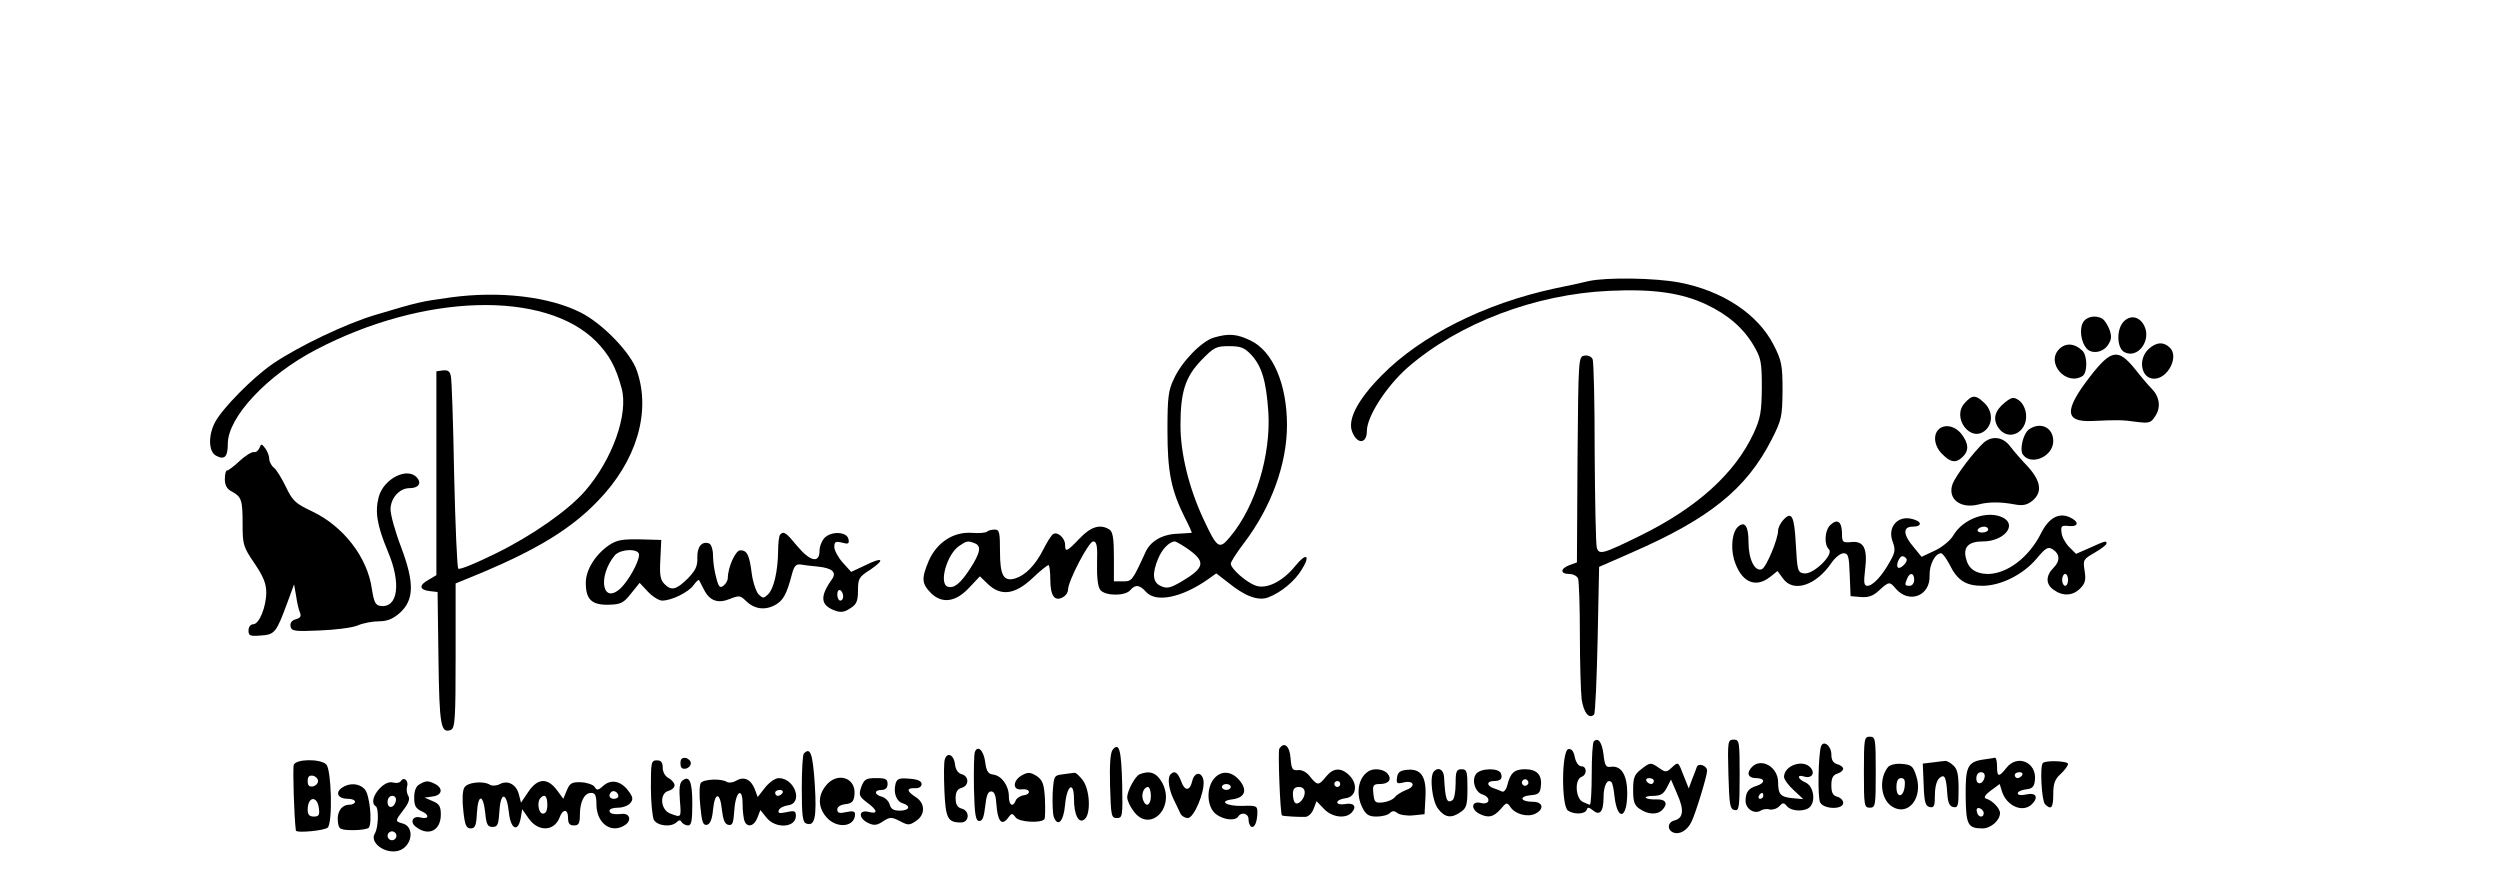 <?xml version="1.0" standalone="no"?>
<!DOCTYPE svg PUBLIC "-//W3C//DTD SVG 20010904//EN"
 "http://www.w3.org/TR/2001/REC-SVG-20010904/DTD/svg10.dtd">
<svg version="1.0" xmlns="http://www.w3.org/2000/svg"
 width="845pt" height="295pt" viewBox="0 0 845 295"
 preserveAspectRatio="xMidYMid meet">

<g transform="translate(0,295) scale(0.1,-0.1)"
fill="#000000" stroke="none">
<path d="M5370 2000 c-19 -5 -71 -16 -115 -25 -237 -51 -452 -159 -585 -294
-82 -83 -117 -151 -99 -192 17 -42 49 -39 49 4 0 49 65 150 137 214 172 150
432 249 683 260 149 7 244 -7 327 -46 74 -35 126 -80 161 -140 24 -41 27 -55
27 -141 -1 -82 -4 -103 -28 -155 -63 -135 -190 -250 -380 -344 -130 -64 -143
-68 -150 -41 -3 11 -6 156 -7 321 0 165 -3 306 -7 315 -3 8 -15 14 -27 12 -21
-3 -21 -5 -24 -351 l-2 -348 -25 -9 c-32 -12 -32 -30 -1 -30 13 0 27 -7 30
-16 3 -9 6 -93 6 -188 0 -95 3 -194 6 -220 7 -45 25 -68 42 -51 4 3 9 117 12
253 l5 246 105 46 c267 116 392 216 478 384 34 67 36 77 37 166 0 86 -3 101
-30 154 -53 104 -172 183 -318 211 -83 16 -248 18 -307 5z"/>
<path d="M1525 1945 c-103 -14 -111 -16 -255 -59 -99 -29 -262 -107 -347 -165
-68 -46 -172 -152 -196 -198 -24 -45 -22 -100 3 -113 29 -16 40 -4 40 40 0 90
133 232 298 318 363 190 773 202 947 28 44 -45 67 -87 86 -158 24 -87 -31
-241 -123 -347 -56 -65 -180 -152 -303 -212 -65 -32 -122 -56 -126 -51 -4 4
-10 147 -14 317 -3 171 -8 320 -11 333 -3 17 -10 22 -27 20 l-22 -3 0 -345 0
-344 -27 -16 c-33 -18 -31 -34 5 -38 l26 -3 3 -224 c3 -229 8 -255 42 -242 14
6 16 38 16 251 l0 244 78 32 c197 82 313 153 403 247 130 134 180 299 132 439
-20 61 -116 160 -189 197 -108 55 -276 74 -439 52z"/>
<path d="M7040 1859 c-12 -22 -6 -65 12 -86 17 -21 56 -15 73 11 12 18 13 29
5 52 -6 16 -17 32 -23 36 -23 15 -56 8 -67 -13z"/>
<path d="M7177 1862 c-24 -27 -22 -88 3 -102 45 -24 92 38 68 88 -16 33 -48
39 -71 14z"/>
<path d="M4103 1809 c-41 -12 -108 -80 -135 -139 -19 -39 -22 -63 -22 -175 0
-139 12 -202 60 -297 14 -27 23 -48 22 -49 -2 0 -23 -2 -48 -3 -52 -2 -92 -25
-109 -64 -44 -96 -45 -97 -76 -97 l-30 0 0 83 c0 63 -4 85 -15 92 -31 20 -63
10 -101 -30 -43 -45 -49 -48 -49 -21 0 22 -25 45 -40 36 -6 -3 -21 -27 -34
-53 -27 -53 -60 -86 -94 -97 -40 -12 -52 10 -52 91 0 65 -2 74 -18 74 -10 0
-22 -3 -26 -7 -4 -4 -27 -6 -52 -4 -62 4 -118 -33 -145 -95 -25 -60 -24 -76 8
-109 38 -37 85 -30 131 21 l34 36 27 -26 c44 -42 91 -36 150 19 26 25 51 45
55 45 3 0 6 -22 6 -48 0 -55 14 -76 42 -61 10 5 18 17 18 26 0 29 70 163 85
163 12 0 15 -15 13 -74 -1 -49 3 -80 11 -90 17 -21 84 -21 101 -1 17 20 32 19
53 -5 33 -38 120 -21 210 42 l28 20 40 -31 c58 -47 102 -63 136 -50 42 16 89
54 113 94 31 50 15 58 -22 12 -43 -53 -98 -80 -135 -66 -32 12 -83 57 -83 74
0 6 20 37 45 70 92 121 145 267 145 398 0 139 -48 250 -123 286 -46 22 -73 25
-124 10z m126 -58 c36 -39 51 -89 58 -194 9 -144 -43 -318 -128 -420 -38 -46
-44 -43 -92 60 -48 103 -77 220 -77 315 0 113 16 164 71 221 42 43 49 47 93
47 40 0 52 -5 75 -29z m-935 -637 c24 -9 20 -32 -15 -86 -33 -51 -55 -68 -76
-61 -30 11 -3 108 38 137 26 18 30 19 53 10z m716 -16 c67 -46 64 -66 -17
-114 -38 -22 -49 -24 -69 -15 -28 12 -31 42 -9 94 13 31 37 56 56 57 3 0 21
-10 39 -22z"/>
<path d="M6960 1770 c-46 -46 23 -126 79 -91 17 11 17 70 -1 86 -26 25 -56 27
-78 5z"/>
<path d="M7262 1770 c-37 -35 -25 -100 19 -100 46 0 84 73 54 104 -22 22 -47
20 -73 -4z"/>
<path d="M7065 1678 c-89 -115 -87 -155 6 -151 87 4 102 4 151 -3 42 -5 48 -4
63 20 20 30 14 66 -13 93 -10 10 -35 39 -56 66 -57 70 -80 66 -151 -25z"/>
<path d="M6641 1588 c-46 -49 20 -137 70 -92 26 23 24 66 -4 92 -29 28 -41 28
-66 0z"/>
<path d="M6777 1590 c-35 -28 -42 -56 -23 -85 33 -50 100 -17 94 45 -2 20 -12
38 -24 47 -18 12 -24 11 -47 -7z"/>
<path d="M6552 1498 c-19 -19 -14 -57 13 -83 28 -29 47 -31 69 -9 22 21 20 46
-5 78 -22 27 -57 34 -77 14z"/>
<path d="M6857 1498 c-19 -15 -31 -67 -20 -84 28 -40 103 -7 103 45 0 47 -44
67 -83 39z"/>
<path d="M6704 1453 c-34 -32 -93 -110 -104 -138 -19 -51 26 -86 88 -70 33 9
75 9 122 0 27 -5 41 -2 59 12 35 29 30 66 -15 116 -22 23 -49 54 -61 70 -24
31 -61 35 -89 10z"/>
<path d="M877 1436 c-4 -9 -12 -16 -19 -14 -7 1 -29 -12 -48 -30 -19 -18 -38
-32 -42 -32 -5 0 -8 -13 -8 -30 0 -20 7 -33 23 -41 33 -18 37 -28 37 -109 0
-71 2 -78 40 -134 30 -44 40 -69 40 -98 0 -49 -24 -108 -44 -108 -9 0 -16 -9
-16 -21 0 -18 5 -20 42 -17 47 3 52 10 90 113 l22 60 7 -40 c3 -22 9 -47 13
-56 5 -12 1 -18 -14 -22 -14 -4 -20 -12 -18 -24 3 -16 13 -18 98 -14 52 2 110
9 129 17 18 8 51 14 72 14 28 0 47 8 70 28 49 44 50 102 5 222 -20 52 -36 110
-36 128 0 38 30 72 64 72 30 0 42 16 26 35 -32 38 -113 -2 -130 -65 -13 -50
-6 -95 31 -184 46 -108 34 -192 -25 -184 -17 2 -22 13 -29 57 -15 108 -97 213
-203 263 -55 26 -65 35 -87 81 -14 29 -32 59 -41 66 -9 7 -16 21 -16 30 0 10
-6 25 -13 35 -13 17 -14 17 -20 2z"/>
<path d="M6027 1192 c-9 -10 -17 -26 -17 -35 0 -29 -40 -125 -55 -131 -24 -9
-45 34 -45 91 0 54 -12 72 -34 54 -21 -17 -27 -69 -15 -112 23 -76 71 -99 122
-59 l25 20 19 -26 c35 -48 111 -23 163 53 12 18 31 33 41 33 16 0 19 -10 21
-72 l3 -73 35 -3 c26 -2 42 4 62 23 33 30 35 30 56 5 45 -52 117 -24 114 45
-1 37 19 75 39 75 5 0 18 -18 29 -39 26 -53 55 -71 110 -71 63 0 138 38 183
91 31 37 39 42 54 33 26 -16 27 -40 4 -63 -27 -27 -27 -56 1 -75 31 -22 64
-20 89 5 17 17 20 29 15 60 -6 37 -4 39 34 61 22 13 40 26 40 31 0 10 -2 10
-55 -14 l-48 -21 -23 23 c-13 13 -25 35 -26 49 -3 22 0 25 25 22 34 -3 35 15
2 30 -36 16 -70 -2 -96 -54 -41 -82 -115 -138 -181 -138 -41 1 -65 18 -73 53
-10 38 9 57 57 57 70 0 117 54 69 80 -52 27 -136 -3 -169 -60 -10 -17 -37 -39
-62 -51 l-45 -21 -27 33 c-36 42 -37 69 -3 69 33 0 32 18 -2 26 -49 13 -84
-28 -66 -76 10 -27 9 -37 -9 -68 -26 -48 -58 -82 -76 -82 -12 0 -13 11 -8 54
9 72 -4 98 -46 94 -30 -3 -32 -1 -32 31 -1 39 -16 49 -40 26 -19 -19 -21 -66
-4 -82 17 -18 -54 -86 -84 -81 -22 3 -23 9 -28 97 -5 98 -14 115 -43 83z m693
-32 c0 -5 -9 -10 -21 -10 -11 0 -17 5 -14 10 3 6 13 10 21 10 8 0 14 -4 14
-10z m-276 -99 c6 -10 -22 -37 -29 -29 -8 7 5 38 15 38 5 0 11 -4 14 -9z m26
-71 c0 -11 -7 -20 -15 -20 -17 0 -18 2 -9 24 9 23 24 20 24 -4z m520 0 c0 -11
-4 -20 -10 -20 -5 0 -10 9 -10 20 0 11 5 20 10 20 6 0 10 -9 10 -20z"/>
<path d="M2637 1143 c-4 -3 -7 -29 -7 -57 -1 -66 -14 -125 -34 -145 -15 -14
-17 -14 -32 0 -8 9 -19 40 -23 70 -8 64 -16 79 -39 79 -16 0 -42 -58 -42 -94
0 -7 -6 -19 -14 -25 -12 -10 -17 -6 -25 26 -6 21 -11 54 -11 74 0 22 -6 39
-13 42 -25 9 -41 -11 -40 -48 1 -29 -6 -43 -33 -71 -39 -38 -55 -42 -79 -17
-13 13 -16 31 -13 82 l3 66 -72 2 c-60 1 -78 -2 -105 -20 -46 -32 -78 -83 -78
-127 0 -56 20 -75 76 -74 42 1 51 5 77 38 l29 36 28 -30 c15 -16 37 -30 48
-30 32 0 89 28 106 52 9 12 17 20 19 17 1 -2 9 -17 17 -33 19 -37 47 -47 88
-30 30 12 35 11 52 -6 28 -28 63 -34 98 -16 29 15 41 37 59 106 7 27 14 34 29
32 10 -2 36 -5 58 -7 49 -5 65 -19 48 -43 -42 -59 -39 -88 11 -106 19 -7 32
-5 51 8 21 13 26 24 26 60 0 40 3 46 41 70 53 36 43 45 -17 15 l-47 -22 -29
32 c-15 17 -28 41 -28 52 0 18 4 20 26 15 21 -6 25 -4 22 11 -4 25 -54 29 -79
7 -10 -9 -19 -30 -19 -46 0 -43 -32 -36 -76 17 -37 45 -45 51 -57 38z m-477
-68 c0 -24 -35 -87 -62 -113 -62 -58 -79 39 -20 111 19 22 82 24 82 2z m690
-141 c0 -8 -4 -14 -10 -14 -5 0 -10 9 -10 21 0 11 5 17 10 14 6 -3 10 -13 10
-21z"/>
<path d="M6300 340 c0 -113 1 -120 20 -120 19 0 20 7 20 120 0 113 -1 120 -20
120 -19 0 -20 -7 -20 -120z"/>
<path d="M5387 444 c-4 -4 -7 -54 -7 -111 0 -56 -3 -103 -6 -103 -3 0 -14 5
-25 10 -24 13 -27 75 -4 84 20 7 19 36 0 36 -9 0 -18 12 -22 30 -4 21 -11 30
-22 28 -23 -5 -24 -194 -1 -208 21 -14 58 -12 63 3 3 9 7 9 20 -1 24 -21 37
-6 37 43 0 40 13 65 27 51 3 -3 8 -25 10 -48 10 -85 43 -76 43 11 0 63 -21 95
-57 89 -15 -2 -19 5 -23 41 -5 42 -18 60 -33 45z"/>
<path d="M5842 333 c3 -103 5 -118 21 -121 15 -3 17 8 17 117 0 115 -1 121
-20 121 -20 0 -21 -5 -18 -117z"/>
<path d="M6155 427 c-9 -26 -12 -173 -3 -189 12 -24 78 -25 78 -2 0 9 -9 18
-20 21 -15 4 -20 14 -20 38 0 25 5 35 20 40 11 3 20 11 20 17 0 5 -9 12 -20
15 -14 4 -20 14 -20 33 0 29 -27 50 -35 27z"/>
<path d="M3761 416 c-8 -9 -11 -49 -9 -122 3 -101 4 -109 23 -109 19 0 20 6
18 114 -3 116 -10 144 -32 117z"/>
<path d="M4324 419 c-5 -9 3 -220 9 -225 3 -3 60 -6 80 -5 10 1 22 13 27 27
l10 26 25 -26 c27 -29 75 -35 95 -11 17 20 5 33 -25 27 -14 -2 -25 0 -25 6 0
6 12 12 28 14 36 4 43 47 13 77 -28 28 -55 26 -79 -4 -25 -31 -29 -31 -54 0
-11 15 -28 24 -41 22 -19 -2 -22 4 -25 41 -3 41 -22 57 -38 31z m206 -119 c0
-5 -4 -10 -10 -10 -5 0 -10 5 -10 10 0 6 5 10 10 10 6 0 10 -4 10 -10z m-120
-29 c0 -21 -23 -45 -33 -34 -4 3 -7 17 -7 30 0 16 6 23 20 23 13 0 20 -7 20
-19z"/>
<path d="M3295 408 c-3 -8 -4 -63 -3 -124 2 -89 6 -109 18 -109 11 0 16 14 20
50 4 36 9 50 20 50 11 0 16 -13 18 -45 4 -56 18 -72 38 -46 13 18 15 19 27 3
12 -16 86 -20 97 -6 3 4 3 35 2 68 -3 52 -8 64 -28 78 -21 13 -29 14 -49 3
-32 -17 -34 -52 -2 -48 28 4 35 -16 7 -20 -12 -2 -24 -10 -27 -18 -9 -24 -23
-16 -23 14 0 36 -24 70 -53 74 -17 2 -23 11 -27 42 -5 40 -26 59 -35 34z"/>
<path d="M2717 403 c-4 -3 -7 -57 -7 -119 0 -88 3 -113 14 -117 30 -12 37 18
30 132 -7 105 -15 127 -37 104z"/>
<path d="M3194 385 c-4 -8 -4 -56 -2 -106 4 -95 11 -109 56 -109 29 0 31 40 2
47 -14 4 -20 14 -20 35 0 21 6 31 20 35 26 7 26 39 1 46 -12 3 -21 15 -23 33
-3 31 -25 44 -34 19z"/>
<path d="M2300 370 c0 -15 5 -20 18 -18 9 2 17 10 17 18 0 8 -8 16 -17 18 -13
2 -18 -3 -18 -18z"/>
<path d="M6705 383 c-55 -8 -62 -24 -61 -124 1 -97 7 -109 57 -109 28 0 59 27
59 52 0 16 -26 43 -48 49 -8 3 -2 13 17 27 l30 22 7 -23 c15 -51 71 -76 102
-45 23 23 14 40 -18 33 -18 -4 -30 -3 -30 4 0 5 12 11 28 13 21 2 28 9 30 31
7 60 -59 89 -96 42 -26 -33 -32 -32 -32 5 0 17 -3 29 -7 29 -5 -1 -21 -4 -38
-6z m3 -60 c-5 -25 -28 -28 -28 -4 0 12 6 21 16 21 9 0 14 -7 12 -17z m127 7
c-3 -5 -10 -10 -16 -10 -5 0 -9 5 -9 10 0 6 7 10 16 10 8 0 12 -4 9 -10z
m-130 -128 c0 -18 -20 -15 -23 4 -3 10 1 15 10 12 7 -3 13 -10 13 -16z"/>
<path d="M993 365 c-4 -12 1 -176 7 -222 1 -10 100 0 108 10 17 20 12 195 -5
213 -20 20 -102 19 -110 -1z m82 -55 c0 -8 -8 -16 -17 -18 -13 -2 -18 3 -18
18 0 15 5 20 18 18 9 -2 17 -10 17 -18z m3 -93 c3 -22 -1 -27 -17 -27 -15 0
-21 6 -21 23 0 46 33 49 38 4z"/>
<path d="M2200 289 c0 -50 5 -99 10 -110 12 -21 59 -26 77 -8 8 8 13 8 17 0 4
-6 14 -11 22 -11 11 0 14 16 14 74 0 75 -10 97 -34 77 -9 -7 -11 -28 -8 -66 5
-60 5 -59 -32 -45 -34 12 -38 69 -6 77 11 3 20 11 20 19 0 7 -9 18 -20 24 -12
6 -20 21 -20 35 0 18 -5 25 -20 25 -19 0 -20 -7 -20 -91z"/>
<path d="M6532 373 l-33 -4 3 -72 c2 -59 6 -72 21 -75 14 -3 17 4 17 41 0 27
6 49 15 57 18 15 23 5 27 -55 2 -29 8 -41 21 -43 15 -3 17 5 17 61 0 49 -4 68
-18 80 -10 10 -23 16 -28 15 -5 0 -24 -3 -42 -5z"/>
<path d="M6905 371 c-11 -10 -4 -128 7 -139 21 -21 28 -13 28 33 0 36 5 51 25
69 14 13 25 28 25 34 0 10 -76 13 -85 3z"/>
<path d="M5546 349 c-22 -17 -26 -28 -26 -69 0 -39 4 -52 22 -64 27 -19 59
-21 76 -4 21 21 13 37 -18 36 -17 -1 -33 2 -37 5 -3 4 8 7 25 7 24 0 35 6 46
28 l14 27 21 -49 c24 -54 21 -81 -9 -89 -24 -6 -26 -32 -4 -41 21 -8 47 7 61
36 14 28 53 155 53 173 0 17 -30 28 -35 12 -2 -6 -9 -25 -16 -42 l-11 -30 -16
40 c-20 52 -19 51 -41 31 -18 -17 -22 -17 -43 -2 -29 20 -30 20 -62 -5z m44
-39 c0 -5 -4 -10 -9 -10 -6 0 -13 5 -16 10 -3 6 1 10 9 10 9 0 16 -4 16 -10z"/>
<path d="M5922 358 c-20 -20 -14 -38 13 -38 31 0 33 -16 3 -26 -28 -8 -38 -22
-38 -51 0 -27 30 -46 51 -33 7 5 21 7 30 4 9 -2 24 2 32 10 13 14 16 14 27 1
16 -19 64 -19 79 -1 19 23 9 70 -16 81 -28 12 -31 29 -4 20 24 -7 37 11 21 30
-25 30 -90 8 -90 -31 0 -8 15 -29 33 -45 l32 -30 -35 3 c-41 4 -50 12 -50 54
0 51 -56 84 -88 52z m38 -98 c0 -5 -5 -10 -11 -10 -5 0 -7 5 -4 10 3 6 8 10
11 10 2 0 4 -4 4 -10z"/>
<path d="M6382 358 c-32 -39 -26 -109 13 -134 54 -35 106 29 82 103 -11 34
-16 38 -48 41 -21 2 -40 -3 -47 -10z m56 -65 c-4 -39 -28 -42 -28 -4 0 21 5
31 16 31 11 0 14 -8 12 -27z"/>
<path d="M4624 342 c-34 -22 -42 -77 -19 -122 12 -24 22 -30 48 -30 18 0 38 5
45 12 8 8 15 8 25 0 7 -6 31 -10 53 -8 l39 4 3 57 c4 70 -15 98 -62 93 -24 -2
-32 -9 -34 -26 -3 -20 0 -22 21 -17 36 9 44 -13 10 -25 -15 -6 -33 -17 -38
-24 -6 -8 -24 -16 -40 -18 -27 -3 -30 0 -33 30 -3 28 0 32 22 32 30 0 42 16
26 35 -13 16 -48 20 -66 7z"/>
<path d="M4847 343 c-16 -15 -7 -101 14 -127 23 -30 45 -33 77 -10 19 13 22
24 22 80 0 57 -2 64 -20 64 -17 0 -20 -7 -20 -49 0 -28 -5 -53 -11 -56 -19
-12 -24 3 -28 78 -1 25 -19 36 -34 20z"/>
<path d="M4990 335 c-17 -20 -5 -62 20 -70 31 -10 26 -37 -5 -29 -31 8 -35
-20 -6 -36 31 -16 49 -12 73 15 20 24 22 24 34 6 17 -24 59 -34 84 -21 31 16
25 40 -9 40 -42 0 -48 18 -9 22 28 2 34 7 36 31 5 38 -14 57 -53 57 -36 0 -50
-12 -60 -53 -4 -16 -12 -26 -19 -22 -6 3 -19 8 -28 11 -24 8 -23 24 0 24 24 0
32 8 25 26 -7 19 -67 18 -83 -1z m174 -36 c-3 -5 -10 -7 -15 -3 -5 3 -7 10 -3
15 3 5 10 7 15 3 5 -3 7 -10 3 -15z"/>
<path d="M3593 333 c-31 -4 -31 -5 -35 -64 -1 -33 0 -70 4 -81 14 -35 33 -14
38 42 6 66 30 82 30 20 0 -54 16 -86 36 -69 22 18 18 101 -7 133 -11 14 -23
25 -27 24 -4 0 -21 -3 -39 -5z"/>
<path d="M3852 333 c-15 -6 -42 -56 -42 -78 0 -10 9 -30 21 -46 54 -76 142 9
98 94 -19 35 -42 44 -77 30z m38 -73 c0 -31 -16 -41 -26 -15 -8 19 2 45 16 45
5 0 10 -13 10 -30z"/>
<path d="M3957 333 c-12 -11 -7 -50 10 -85 9 -18 19 -40 23 -48 4 -8 15 -15
25 -15 20 0 57 86 53 125 -4 32 -30 33 -38 1 -8 -36 -26 -36 -38 -1 -11 29
-22 37 -35 23z"/>
<path d="M4105 320 c-29 -32 -26 -97 4 -121 25 -20 66 -25 76 -9 11 17 35 11
35 -9 0 -11 4 -22 9 -25 11 -7 21 17 21 49 0 21 -4 23 -52 21 -53 -1 -80 16
-34 22 41 5 53 28 29 60 -26 35 -63 40 -88 12z m55 -30 c0 -5 -7 -10 -15 -10
-8 0 -15 5 -15 10 0 6 7 10 15 10 8 0 15 -4 15 -10z"/>
<path d="M1355 310 c-4 -6 -15 -8 -26 -5 -34 11 -89 -62 -59 -80 11 -7 9 -73
-3 -92 -19 -30 33 -70 78 -59 48 12 59 82 15 93 -25 7 -25 8 4 46 18 23 22 37
16 47 -5 8 -7 22 -4 32 6 19 -11 34 -21 18z m-17 -67 c-5 -25 -28 -28 -28 -4
0 12 6 21 16 21 9 0 14 -7 12 -17z m2 -118 c0 -8 -7 -15 -15 -15 -8 0 -15 7
-15 15 0 8 7 15 15 15 8 0 15 -7 15 -15z"/>
<path d="M2369 304 c-5 -6 -6 -41 -2 -78 5 -54 9 -66 22 -64 11 2 18 18 21 51
6 61 24 61 30 0 4 -34 10 -49 22 -51 14 -3 17 6 20 49 4 64 28 82 28 21 0 -22
3 -47 6 -56 9 -25 33 -19 44 10 l10 26 21 -26 c30 -38 99 -34 99 6 0 17 -4 19
-31 13 -24 -5 -30 -4 -27 6 3 8 17 15 31 17 53 6 24 92 -31 92 -11 0 -32 -14
-46 -32 l-25 -32 -10 27 c-13 33 -37 44 -63 28 -10 -6 -24 -8 -31 -4 -18 12
-77 10 -88 -3z m276 -34 c-3 -5 -10 -10 -16 -10 -5 0 -9 5 -9 10 0 6 7 10 16
10 8 0 12 -4 9 -10z"/>
<path d="M2791 294 c-28 -35 -26 -75 4 -108 35 -38 95 -31 95 12 0 10 -8 12
-30 7 -23 -5 -30 -3 -30 9 0 9 11 16 28 18 21 2 28 9 30 31 7 59 -59 80 -97
31z"/>
<path d="M2911 290 c-9 -27 -7 -32 19 -52 37 -27 39 -41 5 -32 -34 8 -34 -22
0 -38 19 -9 29 -8 50 6 23 15 28 15 56 1 28 -15 33 -15 55 0 32 21 32 60 -1
81 -31 20 -32 31 -2 30 13 -1 22 5 22 14 0 10 -13 16 -41 18 -35 3 -42 0 -47
-17 -8 -31 3 -60 24 -66 29 -9 23 -25 -10 -25 -21 0 -30 6 -34 21 -3 11 -15
23 -26 26 -27 7 -27 23 -1 23 13 0 20 7 20 20 0 17 -7 20 -39 20 -34 0 -40 -4
-50 -30z"/>
<path d="M1418 299 c-12 -6 -18 -22 -18 -45 0 -27 5 -37 25 -46 28 -12 25 -29
-4 -21 -26 7 -37 -16 -15 -32 43 -33 84 -12 84 42 0 27 -5 36 -27 45 l-28 12
28 4 c31 4 36 27 8 42 -24 12 -31 12 -53 -1z"/>
<path d="M1569 287 c-6 -10 -7 -44 -3 -77 5 -49 10 -60 25 -60 15 0 19 10 21
53 4 64 21 64 28 0 4 -40 8 -48 25 -48 17 0 20 8 23 53 4 68 25 65 32 -4 6
-57 31 -69 40 -19 l5 30 23 -33 c32 -44 85 -42 103 4 11 31 29 31 29 -1 0 -18
5 -25 20 -25 16 0 20 7 20 36 0 44 15 74 38 74 14 0 18 -9 18 -42 2 -64 53
-98 99 -65 21 16 12 39 -13 36 -29 -3 -42 1 -42 11 0 6 13 10 29 10 16 0 34 7
41 15 11 13 10 21 -7 43 -25 33 -58 39 -84 16 -17 -16 -22 -16 -29 -4 -5 8
-26 15 -46 16 -31 1 -38 -3 -48 -27 l-12 -29 -22 30 c-32 42 -65 40 -96 -6
l-25 -37 -7 27 c-8 34 -37 50 -64 36 -11 -6 -26 -7 -33 -3 -23 15 -79 9 -88
-10z m521 -28 c0 -5 -7 -9 -15 -9 -15 0 -20 12 -9 23 8 8 24 -1 24 -14z m-240
-29 c0 -20 -5 -30 -15 -30 -15 0 -21 40 -8 53 14 15 23 6 23 -23z"/>
<path d="M1155 287 c-23 -17 -12 -37 21 -37 13 0 24 -4 24 -10 0 -5 -8 -10
-19 -10 -26 0 -43 -24 -39 -57 3 -26 6 -28 51 -29 26 0 51 4 54 9 12 20 2 112
-14 129 -19 21 -52 23 -78 5z"/>
</g>
</svg>
